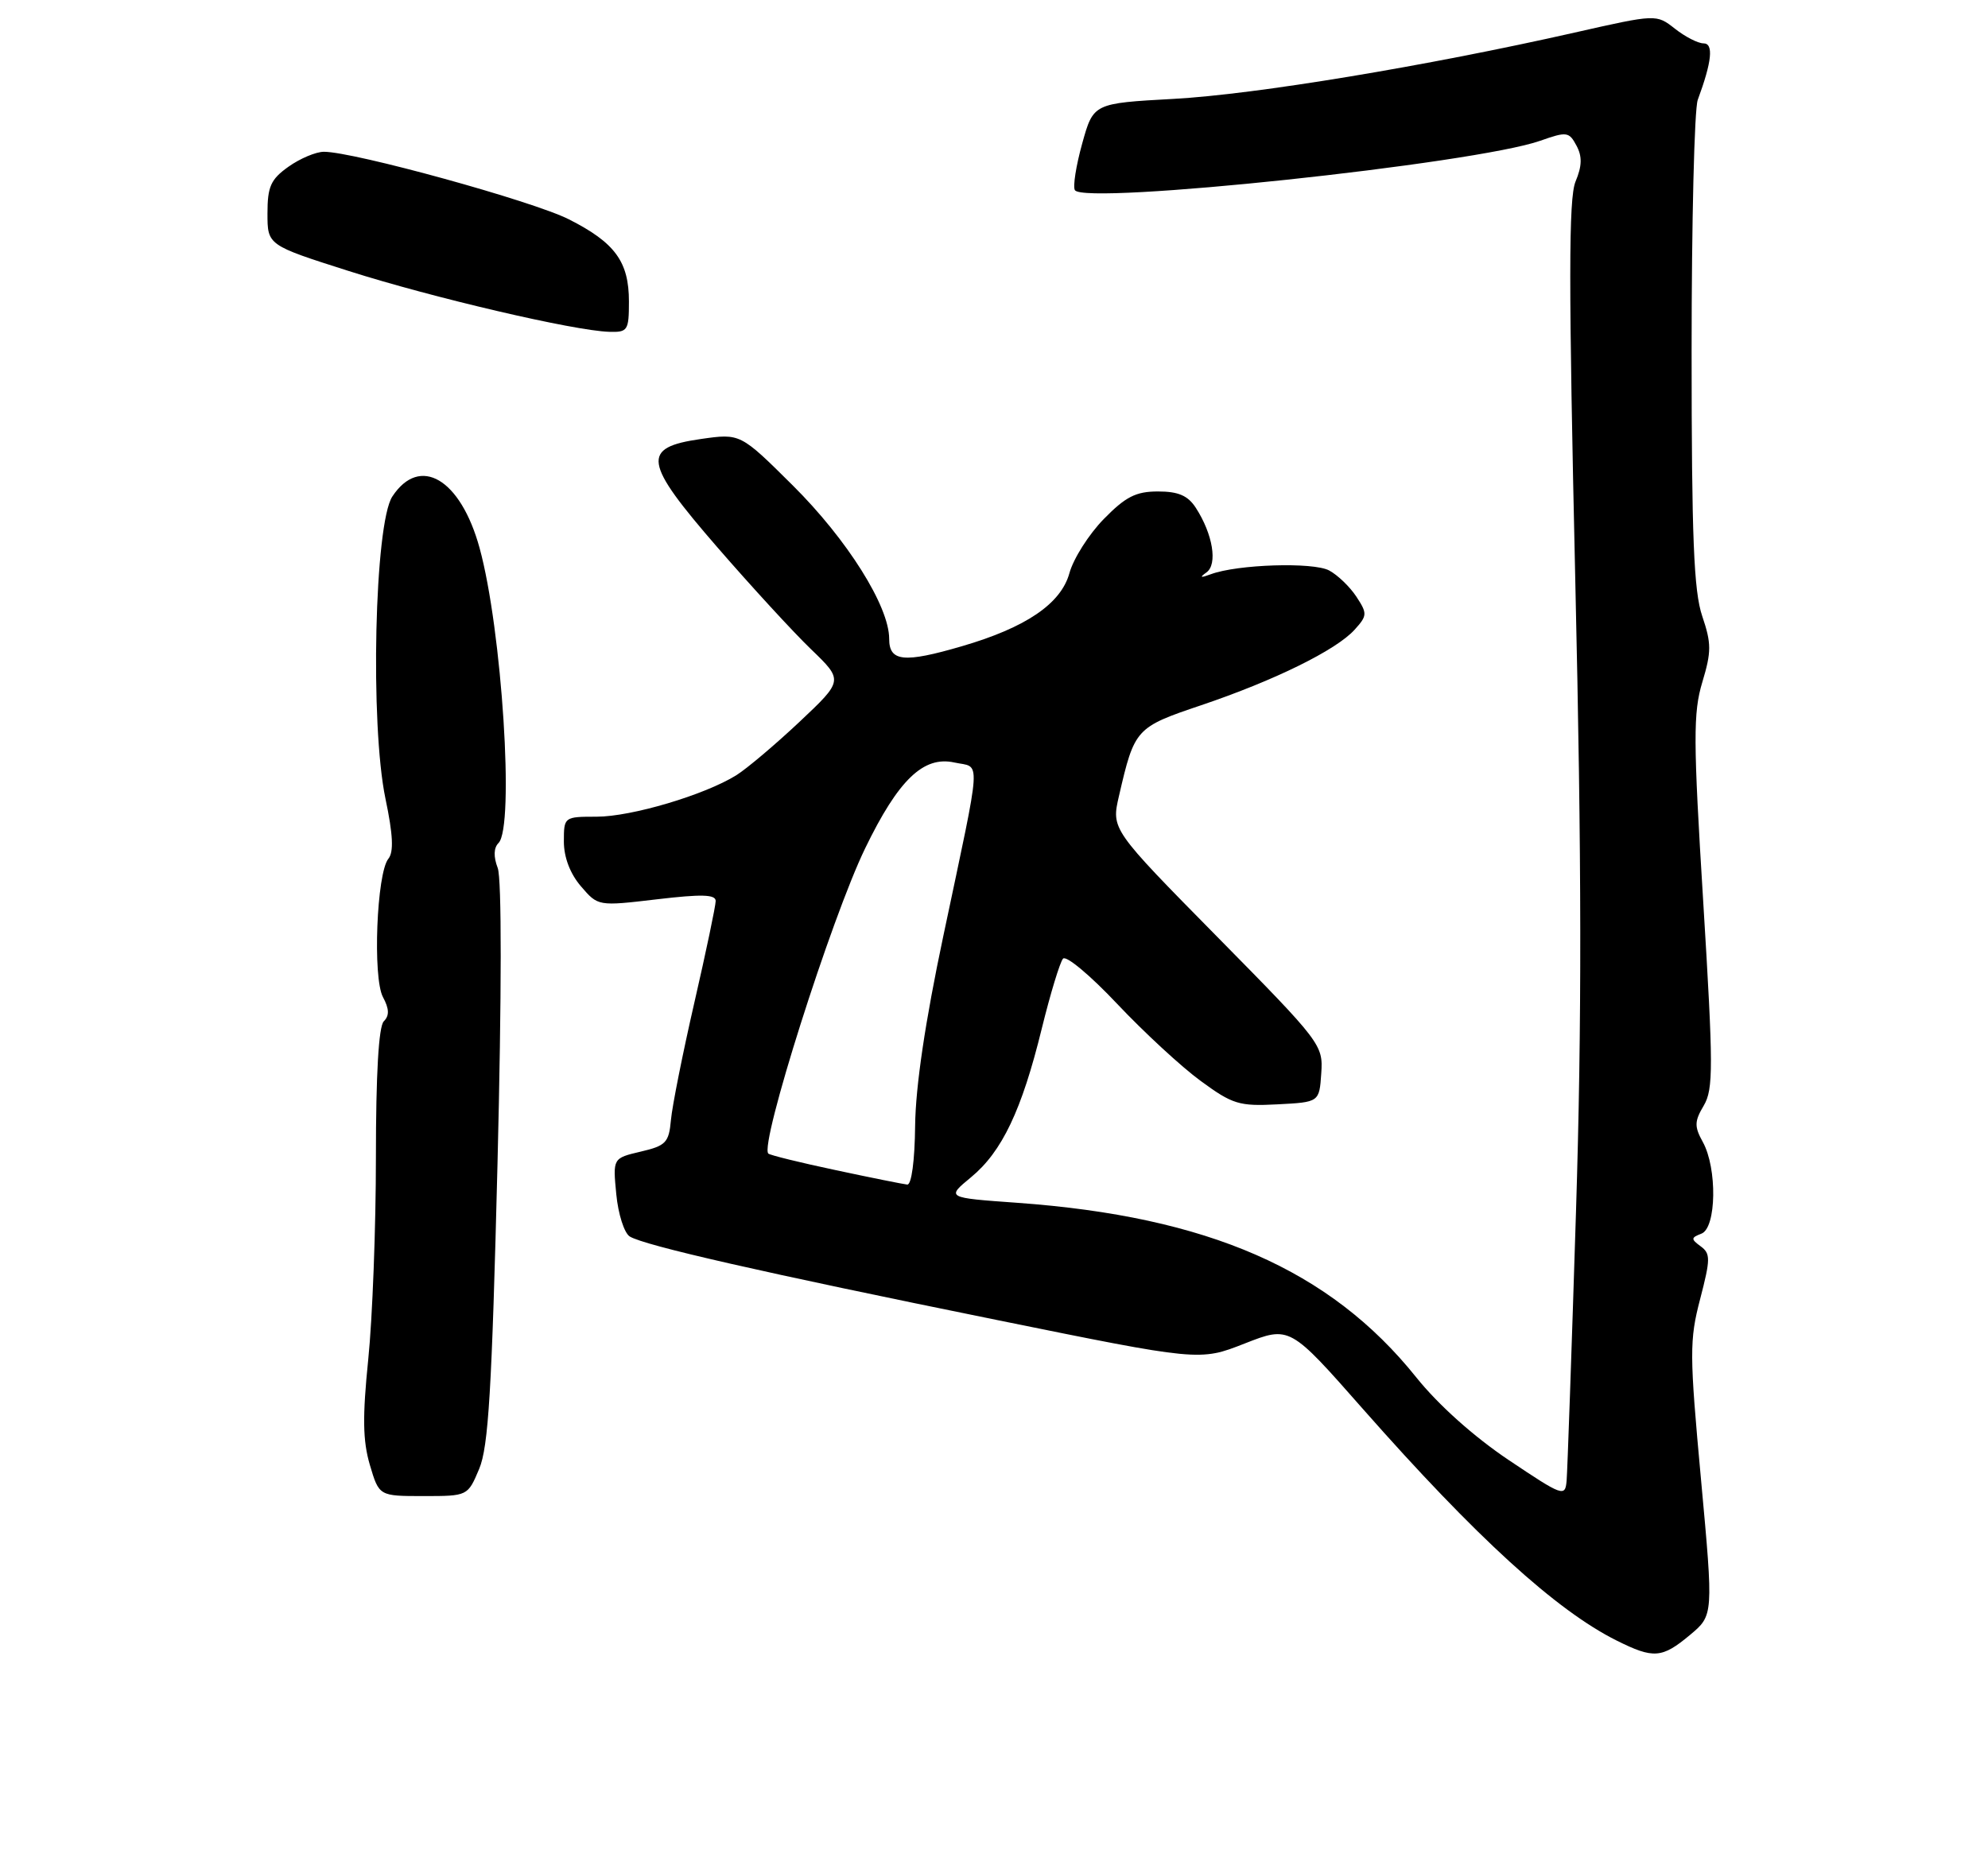 <?xml version="1.0" encoding="UTF-8" standalone="no"?>
<!DOCTYPE svg PUBLIC "-//W3C//DTD SVG 1.1//EN" "http://www.w3.org/Graphics/SVG/1.1/DTD/svg11.dtd" >
<svg xmlns="http://www.w3.org/2000/svg" xmlns:xlink="http://www.w3.org/1999/xlink" version="1.1" viewBox="0 0 275 256">
 <g >
 <path fill="currentColor"
d=" M 233.77 226.22 C 237.03 223.50 237.03 223.50 235.30 204.70 C 233.70 187.33 233.69 185.44 235.18 179.74 C 236.62 174.20 236.63 173.45 235.25 172.44 C 233.89 171.44 233.90 171.25 235.36 170.69 C 237.44 169.89 237.56 161.64 235.55 158.01 C 234.37 155.87 234.38 155.16 235.68 152.97 C 237.02 150.70 237.01 147.63 235.61 124.82 C 234.22 102.33 234.21 98.62 235.48 94.39 C 236.75 90.17 236.75 89.03 235.47 85.25 C 234.30 81.80 234.00 74.37 234.00 48.53 C 234.00 30.71 234.38 15.09 234.85 13.82 C 236.81 8.52 237.07 6.00 235.65 6.00 C 234.89 6.00 233.11 5.09 231.69 3.97 C 229.12 1.95 229.12 1.95 217.81 4.51 C 197.28 9.15 173.67 13.06 162.37 13.68 C 151.25 14.29 151.25 14.29 149.70 19.86 C 148.85 22.92 148.39 25.83 148.69 26.31 C 149.98 28.40 204.04 22.66 213.08 19.47 C 216.73 18.18 217.05 18.23 218.07 20.14 C 218.88 21.64 218.85 22.96 217.94 25.13 C 216.98 27.46 216.98 39.22 217.91 80.36 C 218.80 119.22 218.82 141.60 218.01 167.57 C 217.41 186.78 216.82 203.57 216.71 204.87 C 216.51 207.15 216.21 207.05 208.69 202.01 C 203.89 198.79 198.96 194.38 195.90 190.56 C 183.98 175.68 167.13 168.32 140.69 166.42 C 130.89 165.72 130.89 165.72 134.32 162.89 C 138.61 159.35 141.34 153.62 144.11 142.31 C 145.30 137.47 146.63 133.11 147.05 132.64 C 147.48 132.16 150.85 134.98 154.54 138.90 C 158.24 142.82 163.43 147.62 166.09 149.56 C 170.49 152.79 171.41 153.08 176.70 152.80 C 182.50 152.50 182.50 152.50 182.77 148.50 C 183.04 144.58 182.74 144.19 168.38 129.62 C 153.72 114.74 153.72 114.74 154.79 110.12 C 156.94 100.81 157.10 100.63 166.15 97.58 C 176.28 94.16 184.84 89.95 187.38 87.13 C 189.14 85.19 189.16 84.89 187.63 82.56 C 186.73 81.19 185.04 79.56 183.86 78.93 C 181.66 77.75 171.18 78.08 167.50 79.45 C 166.04 79.99 165.88 79.92 166.89 79.20 C 168.46 78.08 167.78 73.91 165.41 70.25 C 164.32 68.57 163.00 68.00 160.18 68.00 C 157.12 68.00 155.70 68.73 152.67 71.83 C 150.62 73.93 148.48 77.30 147.93 79.31 C 146.76 83.54 141.91 86.83 133.07 89.41 C 125.03 91.76 123.00 91.55 123.00 88.39 C 123.00 83.88 117.20 74.65 109.66 67.16 C 102.41 59.96 102.41 59.96 96.96 60.74 C 88.66 61.93 88.96 63.89 99.28 75.78 C 103.92 81.13 109.72 87.45 112.19 89.83 C 116.67 94.15 116.67 94.15 110.59 99.88 C 107.24 103.03 103.31 106.35 101.86 107.26 C 97.47 109.99 87.35 113.00 82.53 113.00 C 78.03 113.00 78.00 113.03 78.00 116.44 C 78.00 118.62 78.87 120.90 80.37 122.64 C 82.73 125.39 82.73 125.39 90.87 124.43 C 97.05 123.70 99.00 123.75 99.00 124.66 C 99.00 125.32 97.68 131.63 96.06 138.68 C 94.44 145.73 92.98 153.06 92.81 154.97 C 92.53 158.09 92.11 158.53 88.63 159.34 C 84.77 160.25 84.77 160.25 85.25 165.23 C 85.51 167.97 86.35 170.60 87.11 171.08 C 89.12 172.33 105.58 176.08 137.72 182.60 C 165.95 188.34 165.95 188.34 172.18 185.89 C 178.41 183.45 178.41 183.45 188.56 194.98 C 204.19 212.71 215.26 222.81 223.63 226.99 C 228.74 229.54 229.90 229.45 233.77 226.22 Z  M 66.28 203.25 C 67.57 200.20 68.04 192.31 68.82 161.01 C 69.40 137.51 69.41 121.58 68.85 120.10 C 68.25 118.53 68.29 117.31 68.96 116.64 C 71.19 114.41 69.44 87.10 66.34 75.82 C 63.71 66.24 58.07 62.92 54.27 68.70 C 51.81 72.46 51.18 100.23 53.32 110.50 C 54.37 115.49 54.48 117.88 53.73 118.81 C 52.10 120.80 51.54 135.26 52.97 137.95 C 53.85 139.59 53.88 140.52 53.09 141.31 C 52.38 142.02 52.00 148.63 52.00 160.09 C 52.00 169.83 51.52 182.42 50.94 188.08 C 50.13 196.04 50.18 199.34 51.16 202.68 C 52.44 207.00 52.44 207.00 58.57 207.00 C 64.70 207.00 64.70 207.00 66.28 203.25 Z  M 87.00 41.72 C 87.00 36.21 85.08 33.58 78.70 30.35 C 73.74 27.83 48.96 21.00 44.81 21.00 C 43.71 21.00 41.50 21.93 39.90 23.07 C 37.45 24.81 37.00 25.82 37.00 29.53 C 37.00 33.92 37.00 33.92 48.25 37.50 C 59.84 41.19 79.40 45.76 84.25 45.91 C 86.83 45.99 87.00 45.74 87.00 41.72 Z  M 115.59 161.90 C 110.68 160.86 106.50 159.83 106.28 159.61 C 105.05 158.38 114.98 127.06 119.68 117.37 C 124.27 107.90 127.74 104.56 132.01 105.50 C 135.74 106.32 135.89 103.91 130.49 129.50 C 127.99 141.31 126.65 150.33 126.59 155.75 C 126.54 160.59 126.09 163.95 125.50 163.90 C 124.95 163.84 120.49 162.95 115.59 161.90 Z "/>
</g>
</svg>